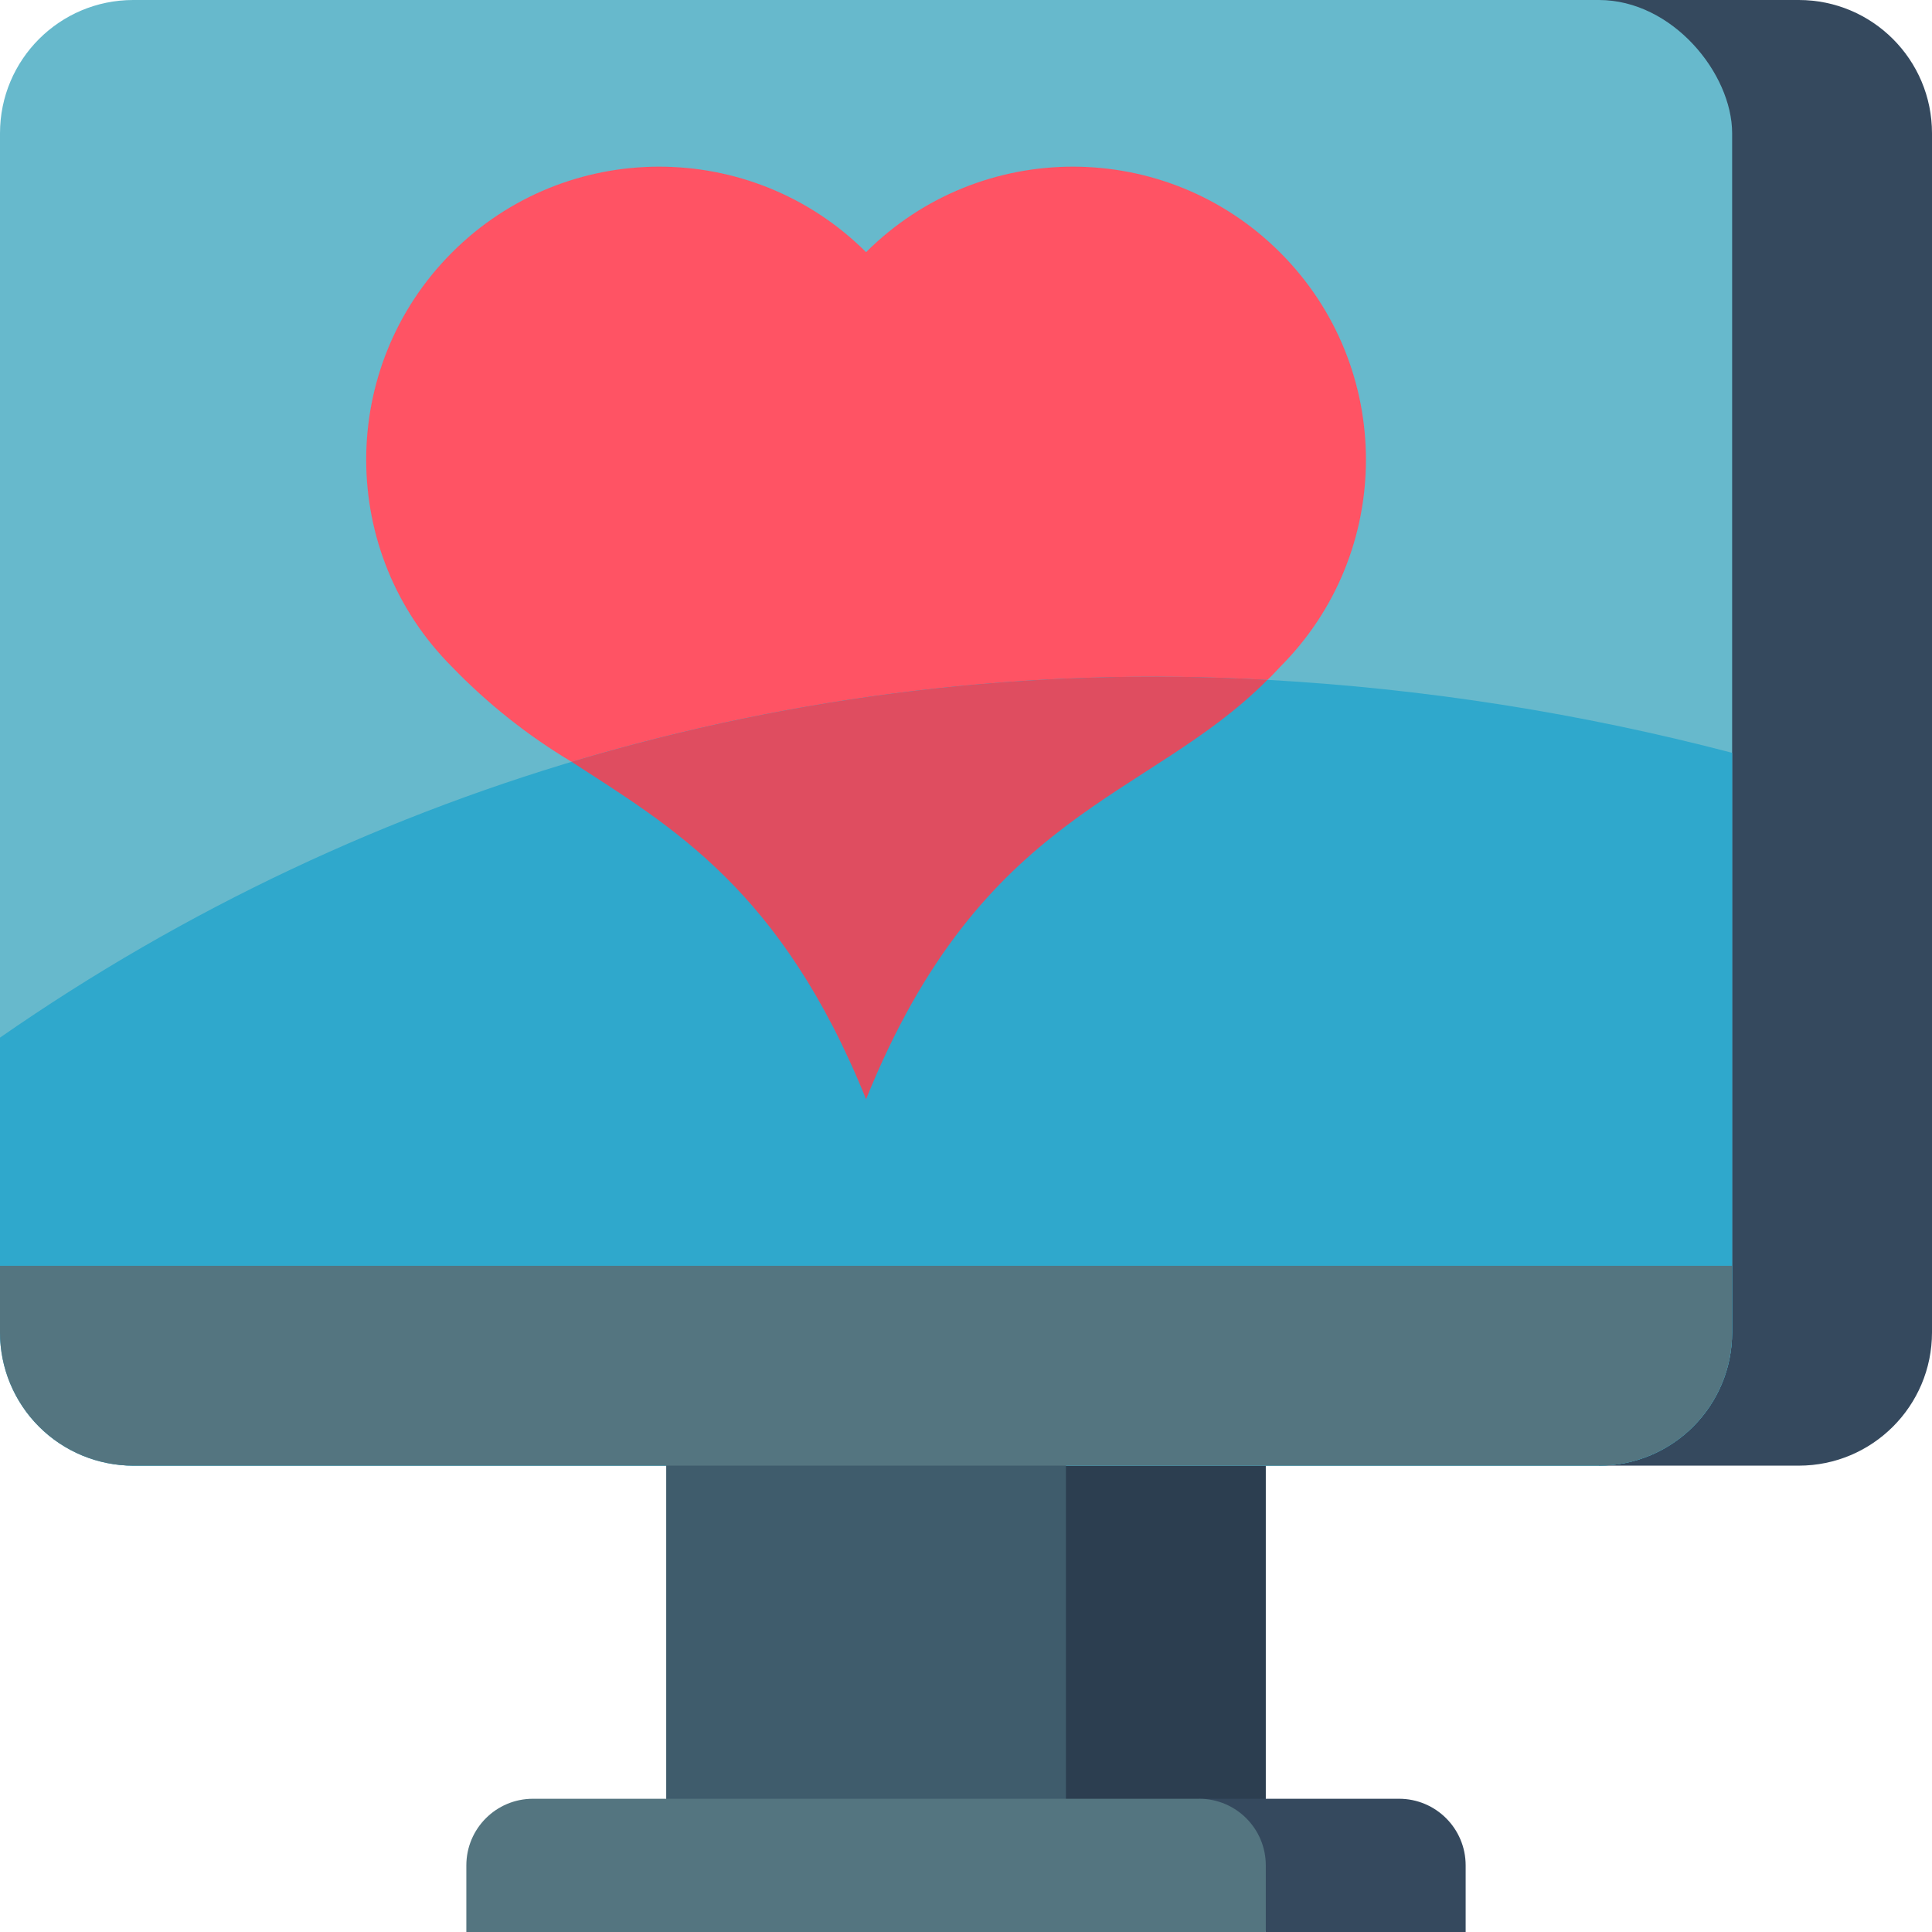 <svg height="512" viewBox="0 0 58 58" width="512" xmlns="http://www.w3.org/2000/svg"><g id="Page-1" fill="none" fill-rule="evenodd"><g id="028---Computer-Heart" fill-rule="nonzero"><path id="Rectangle-path" d="m31 43h7v12h-7z" fill="#2c3e50"/><path id="Shape" d="m48 0h6c2.209 0 4 1.791 4 4v36c0 2.209-1.791 4-4 4h-6z" fill="#35495e"/><rect id="Rectangle-path" fill="#67b9cc" height="44" rx="4" width="52"/><path id="Shape" d="m52 22.6v17.4c0 1.061-.421 2.079-1.171 2.829s-1.768 1.172-2.829 1.171h-44c-1.061 0-2.079-.421-2.829-1.171-.75-.75-1.172-1.768-1.171-2.829v-8.85c11.126-7.734 24.523-11.515 38.05-10.74 4.712.261 9.385.995 13.95 2.19z" fill="#2fa8cc"/><path id="Shape" d="m36 54h6c1.105 0 2 .895 2 2v2h-6" fill="#35495e"/><path id="Rectangle-path" d="m20 43h12v12h-12z" fill="#3f5c6c"/><path id="Shape" d="m16 54h20c1.105 0 2 .895 2 2v2h-24v-2c0-1.105.895-2 2-2z" fill="#547580"/><path id="Shape" d="m52 38-0 2c0 1.061-.421 2.079-1.171 2.829s-1.768 1.172-2.829 1.171h-44c-1.061 0-2.079-.421-2.829-1.171-.75-.75-1.172-1.768-1.171-2.829l-0-2z" fill="#547580"/><path id="Shape" d="m38.42 20.03c-.12.13-.24.26-.37.38-7.053-.395-14.121.438-20.89 2.46-1.313-.785-2.517-1.74-3.58-2.84-3.441-3.43-3.45-8.999-.02-12.44 3.43-3.441 8.999-3.45 12.44-.02 3.441-3.43 9.01-3.421 12.44.02 3.43 3.441 3.421 9.01-.02 12.44z" fill="#ff5364"/><path id="Shape" d="m38.05 20.41c-3.6 3.62-8.55 3.91-12.05 12.59-2.54-6.3-5.84-8.18-8.84-10.13 6.769-2.022 13.837-2.855 20.89-2.46z" fill="#df4d60"/></g></g></svg>
